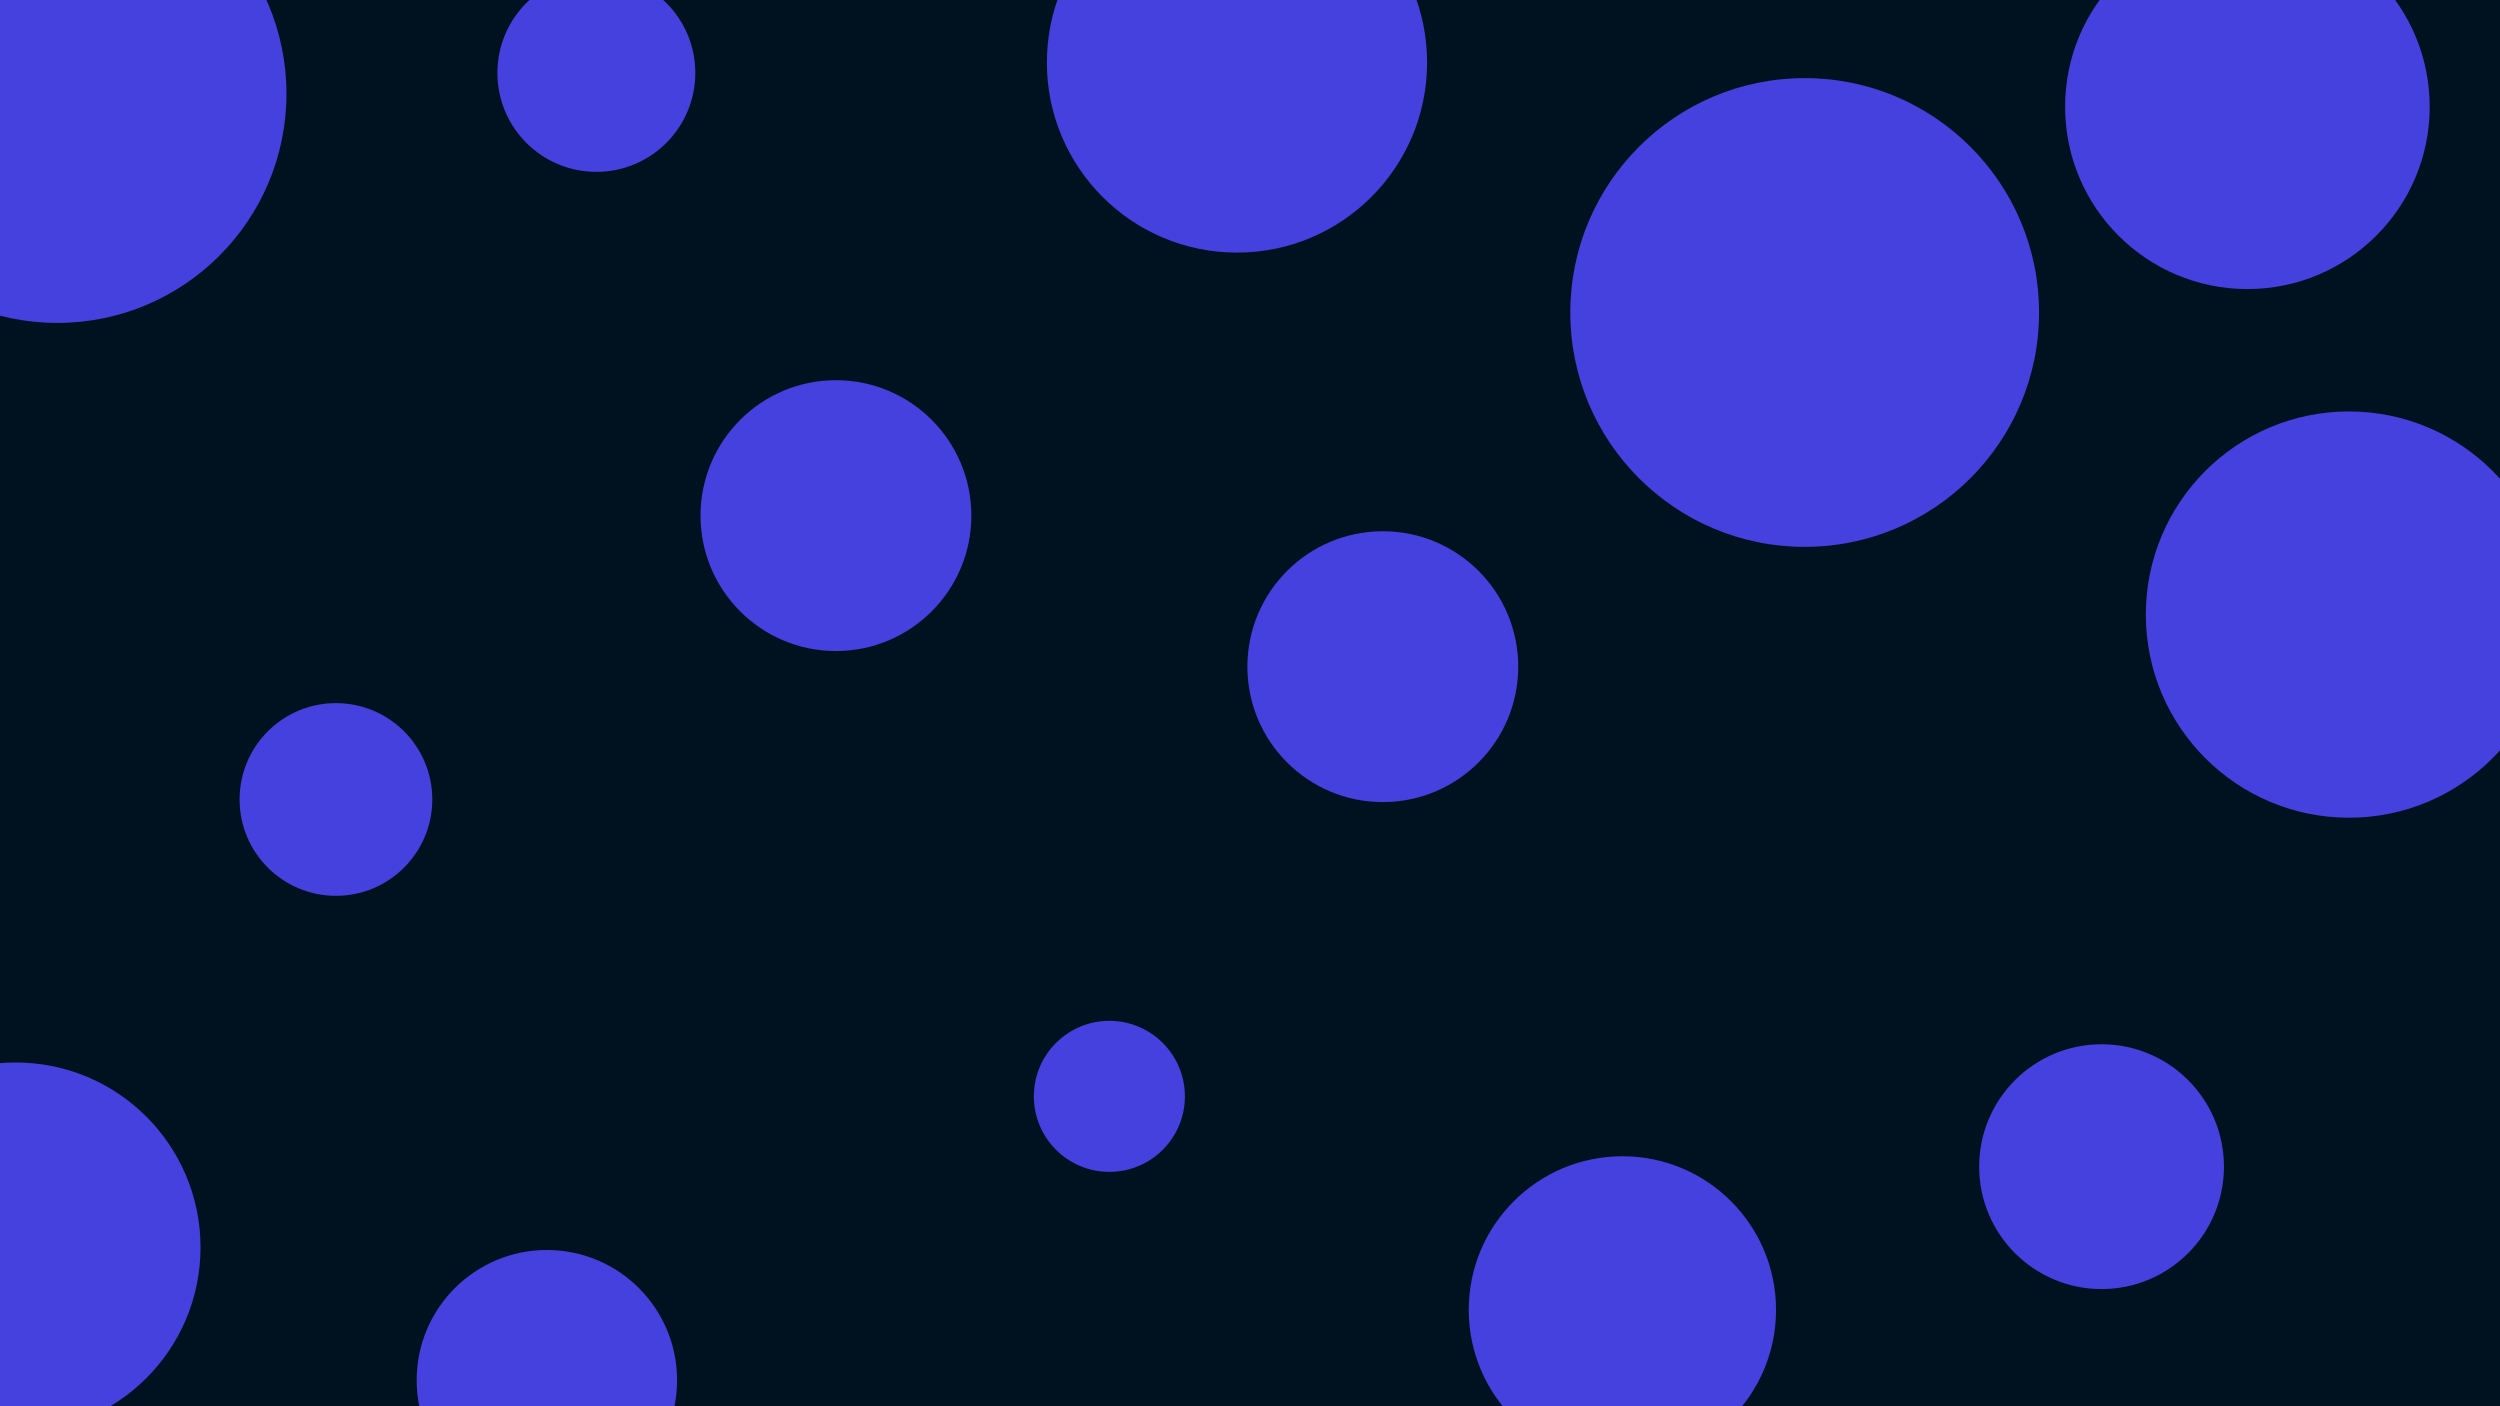 <svg id="visual" viewBox="0 0 960 540" width="960" height="540" xmlns="http://www.w3.org/2000/svg" xmlns:xlink="http://www.w3.org/1999/xlink" version="1.1"><rect x="0" y="0" width="960" height="540" fill="#001220"></rect><g fill="#4541de"><circle r="90" cx="693" cy="120"></circle><circle r="29" cx="426" cy="421"></circle><circle r="37" cx="129" cy="307"></circle><circle r="52" cx="321" cy="198"></circle><circle r="47" cx="807" cy="448"></circle><circle r="50" cx="210" cy="530"></circle><circle r="88" cx="22" cy="36"></circle><circle r="70" cx="863" cy="41"></circle><circle r="71" cx="6" cy="479"></circle><circle r="78" cx="902" cy="236"></circle><circle r="38" cx="229" cy="28"></circle><circle r="52" cx="531" cy="256"></circle><circle r="73" cx="475" cy="24"></circle><circle r="59" cx="623" cy="503"></circle></g></svg>